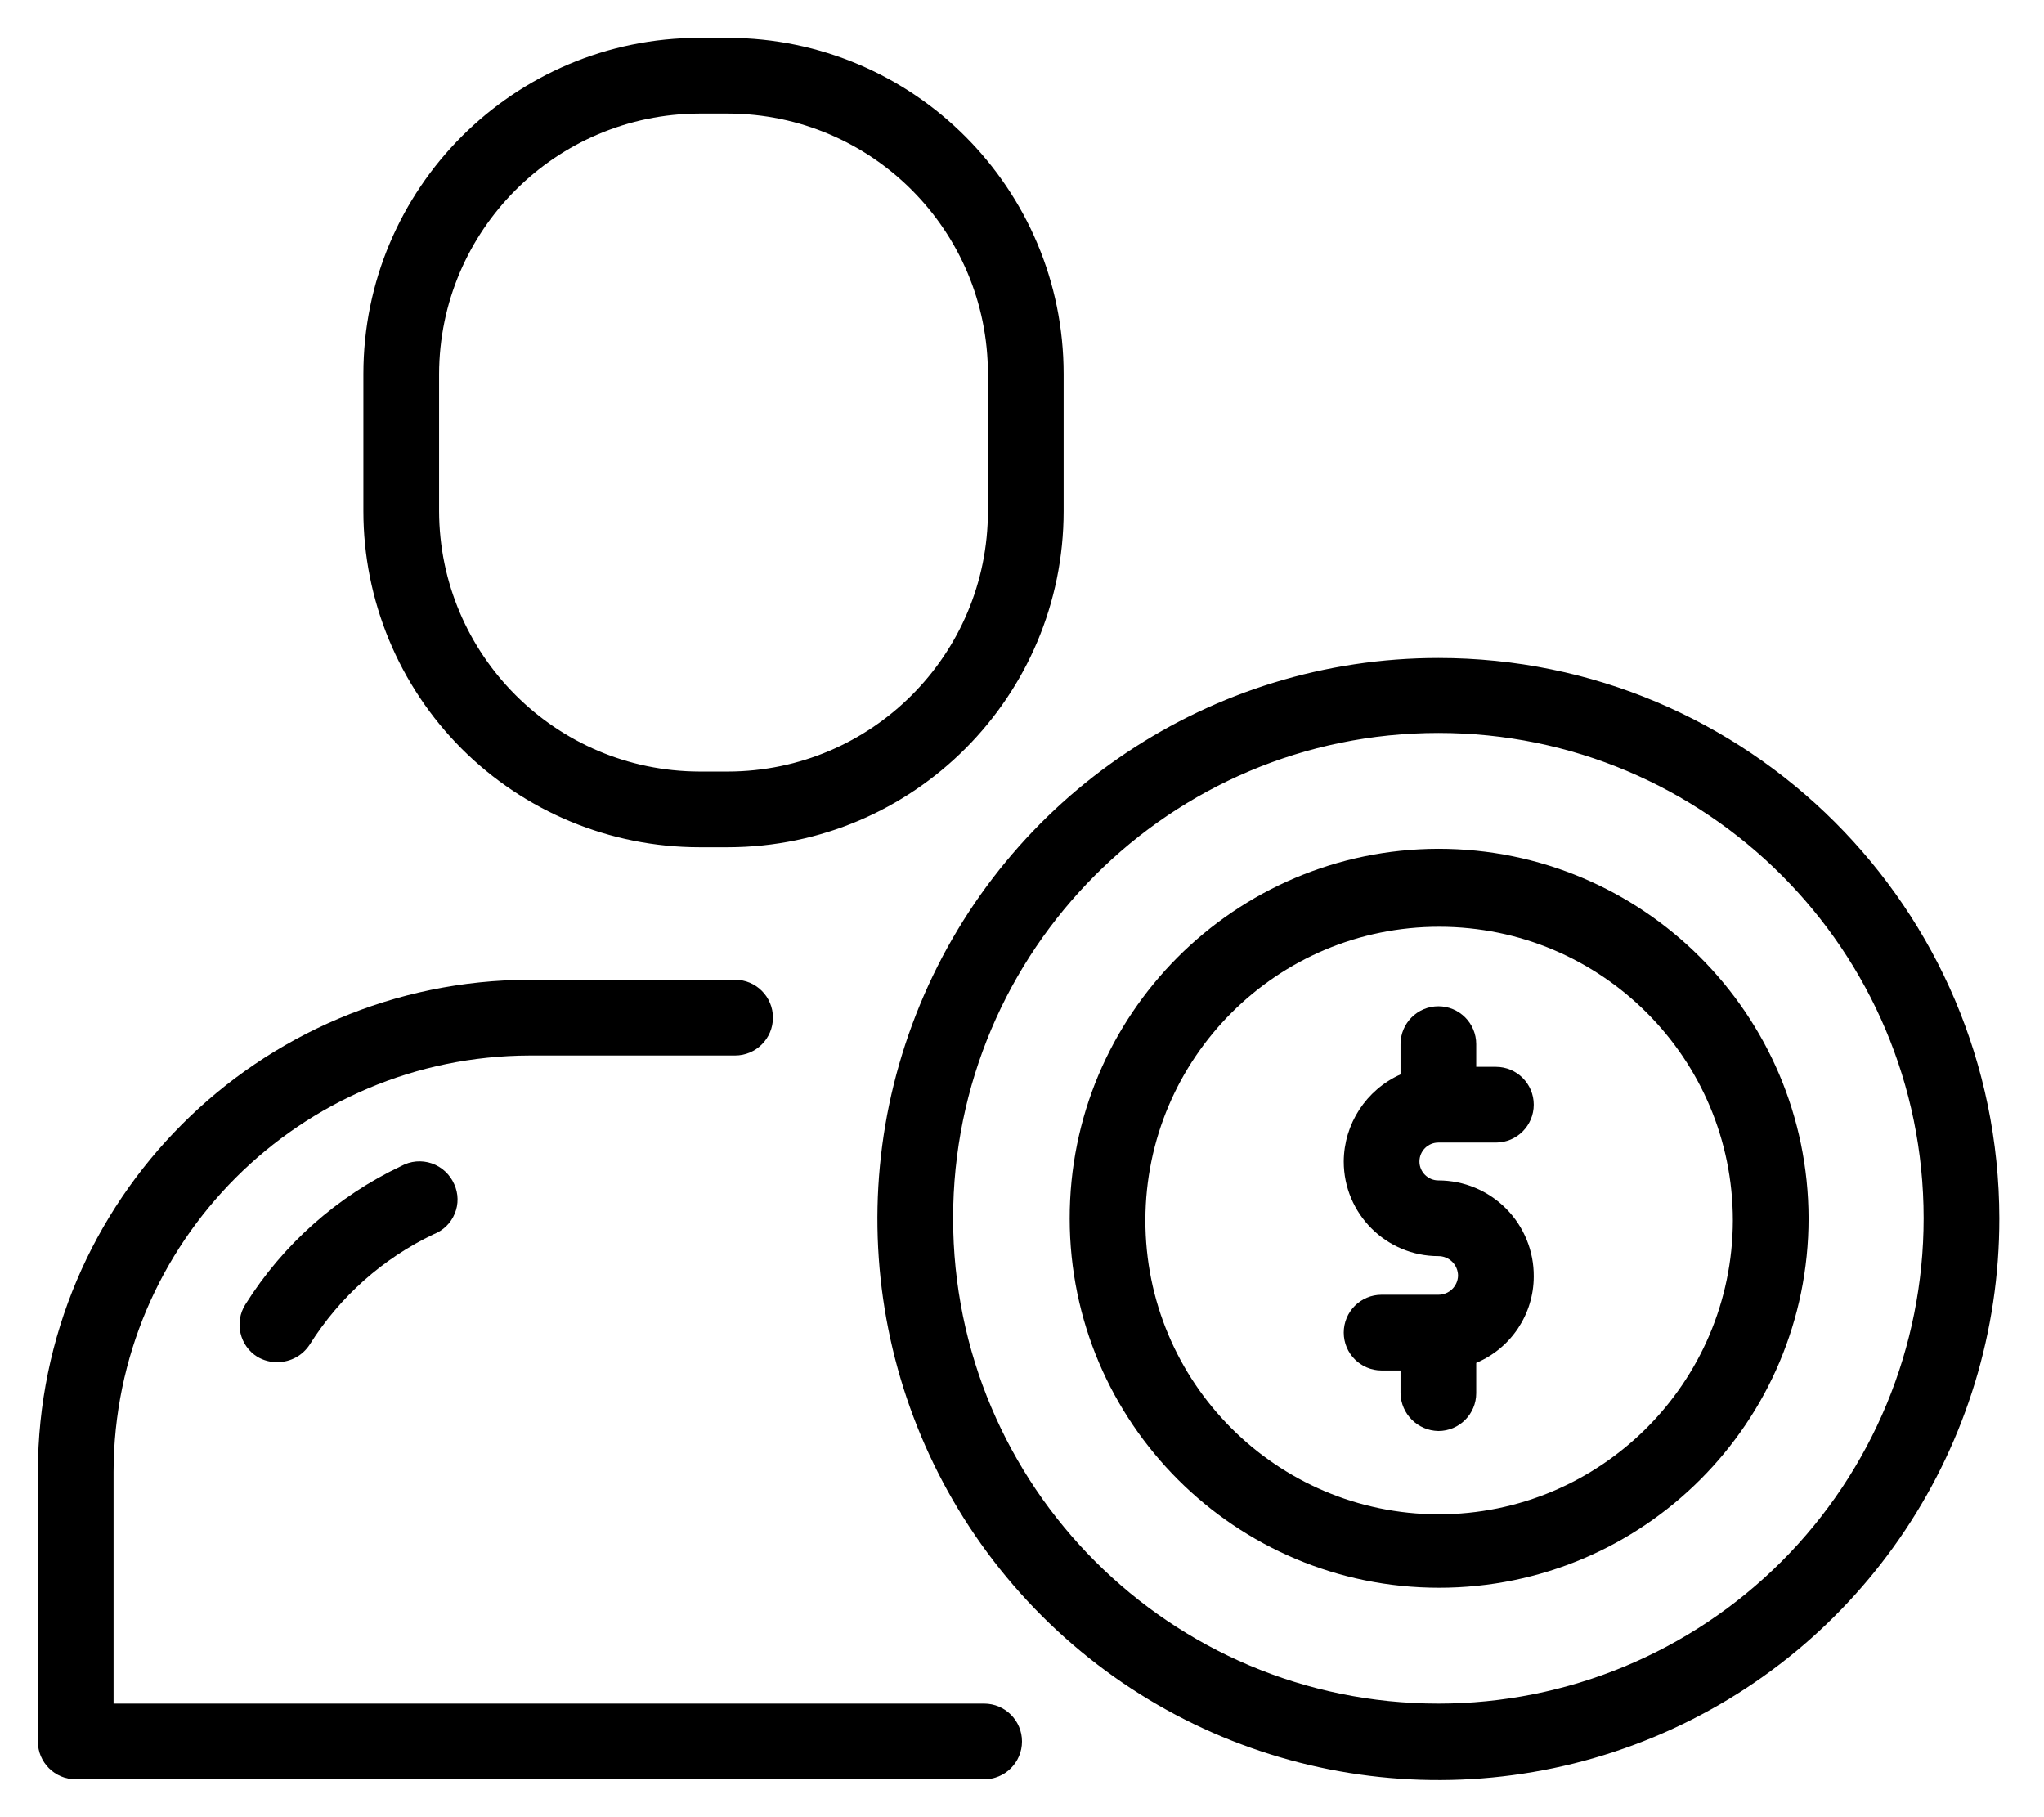 <svg
  xmlns="http://www.w3.org/2000/svg"
  width="27"
  height="24"
  viewBox="0 0 27 24"
  id="bank-account"
>
  <path d="M13,22.5 L1.5,22.5 L1.5,19.44 C1.506,16.405 3.965,13.946 7,13.94 L9.71,13.94 C9.986,13.94 10.21,13.716 10.21,13.44 C10.21,13.164 9.986,12.94 9.71,12.94 L7,12.94 C3.412,12.946 0.506,15.852 0.5,19.44 L0.5,23 C0.5,23.276 0.724,23.5 1,23.5 L13,23.5 C13.276,23.5 13.5,23.276 13.5,23 C13.5,22.724 13.276,22.5 13,22.5 Z"></path>
  <path d="M5.3 15.4C4.453 15.801 3.738 16.436 3.24 17.23 3.169 17.343 3.147 17.479 3.177 17.608 3.207 17.738 3.287 17.85 3.4 17.92 3.482 17.968 3.575 17.993 3.67 17.99 3.84 17.988 3.997 17.902 4.09 17.76 4.487 17.127 5.056 16.621 5.73 16.3 5.856 16.251 5.956 16.153 6.007 16.028 6.059 15.903 6.056 15.763 6 15.64 5.944 15.511 5.836 15.411 5.703 15.365 5.57 15.319 5.423 15.332 5.3 15.4zM9.24 11.19L9.62 11.19C12.068 11.184 14.05 9.198 14.05 6.75L14.05 4.94C14.05 2.492 12.068.506 9.62.5L9.24.5C6.788.5 4.8 2.488 4.8 4.94L4.8 6.75C4.8 7.928 5.268 9.057 6.1 9.89 6.933 10.722 8.062 11.19 9.24 11.19zM5.8 4.94C5.805 3.042 7.342 1.505 9.24 1.5L9.62 1.5C11.516 1.506 13.05 3.044 13.05 4.94L13.05 6.75C13.05 8.646 11.516 10.184 9.62 10.19L9.24 10.19C7.342 10.185 5.805 8.648 5.8 6.75L5.8 4.94zM19 8.69C16.002 8.69 13.299 10.496 12.153 13.267 11.007 16.037 11.643 19.225 13.764 21.343 15.885 23.462 19.074 24.093 21.843 22.943 24.611 21.793 26.414 19.088 26.41 16.09 26.404 12.001 23.089 8.69 19 8.69zM19 22.5C15.46 22.5 12.59 19.63 12.59 16.09 12.59 12.55 15.46 9.68 19 9.68 22.54 9.68 25.41 12.55 25.41 16.09 25.41 17.79 24.735 19.42 23.533 20.623 22.33 21.825 20.7 22.5 19 22.5z"></path>
  <path d="M19,15.09 L19.76,15.09 C20.036,15.09 20.26,14.866 20.26,14.59 C20.26,14.314 20.036,14.09 19.76,14.09 L19.5,14.09 L19.5,13.79 C19.5,13.514 19.276,13.29 19,13.29 C18.724,13.29 18.5,13.514 18.5,13.79 L18.5,14.19 C18.046,14.394 17.753,14.843 17.75,15.34 C17.75,16.03 18.31,16.59 19,16.59 C19.069,16.59 19.135,16.617 19.184,16.666 C19.233,16.715 19.26,16.781 19.26,16.85 C19.255,16.99 19.14,17.1 19,17.1 L18.25,17.1 C17.974,17.1 17.75,17.324 17.75,17.6 C17.75,17.876 17.974,18.1 18.25,18.1 L18.5,18.1 L18.5,18.4 C18.505,18.674 18.726,18.895 19,18.9 C19.276,18.9 19.5,18.676 19.5,18.4 L19.5,18 C19.959,17.807 20.259,17.358 20.26,16.86 C20.263,16.524 20.131,16.201 19.895,15.963 C19.658,15.724 19.336,15.59 19,15.59 C18.862,15.59 18.75,15.478 18.75,15.34 C18.75,15.202 18.862,15.09 19,15.09 Z"></path>
  <path d="M19,11.21 C16.306,11.216 14.126,13.403 14.13,16.097 C14.134,18.79 16.319,20.972 19.013,20.97 C21.707,20.968 23.89,18.784 23.89,16.09 C23.884,13.393 21.697,11.21 19,11.21 Z M19,20 C16.858,19.994 15.126,18.255 15.13,16.113 C15.134,13.972 16.872,12.238 19.013,12.24 C21.155,12.242 22.89,13.978 22.89,16.12 C22.884,18.264 21.144,20 19,20 Z"></path>
</svg>